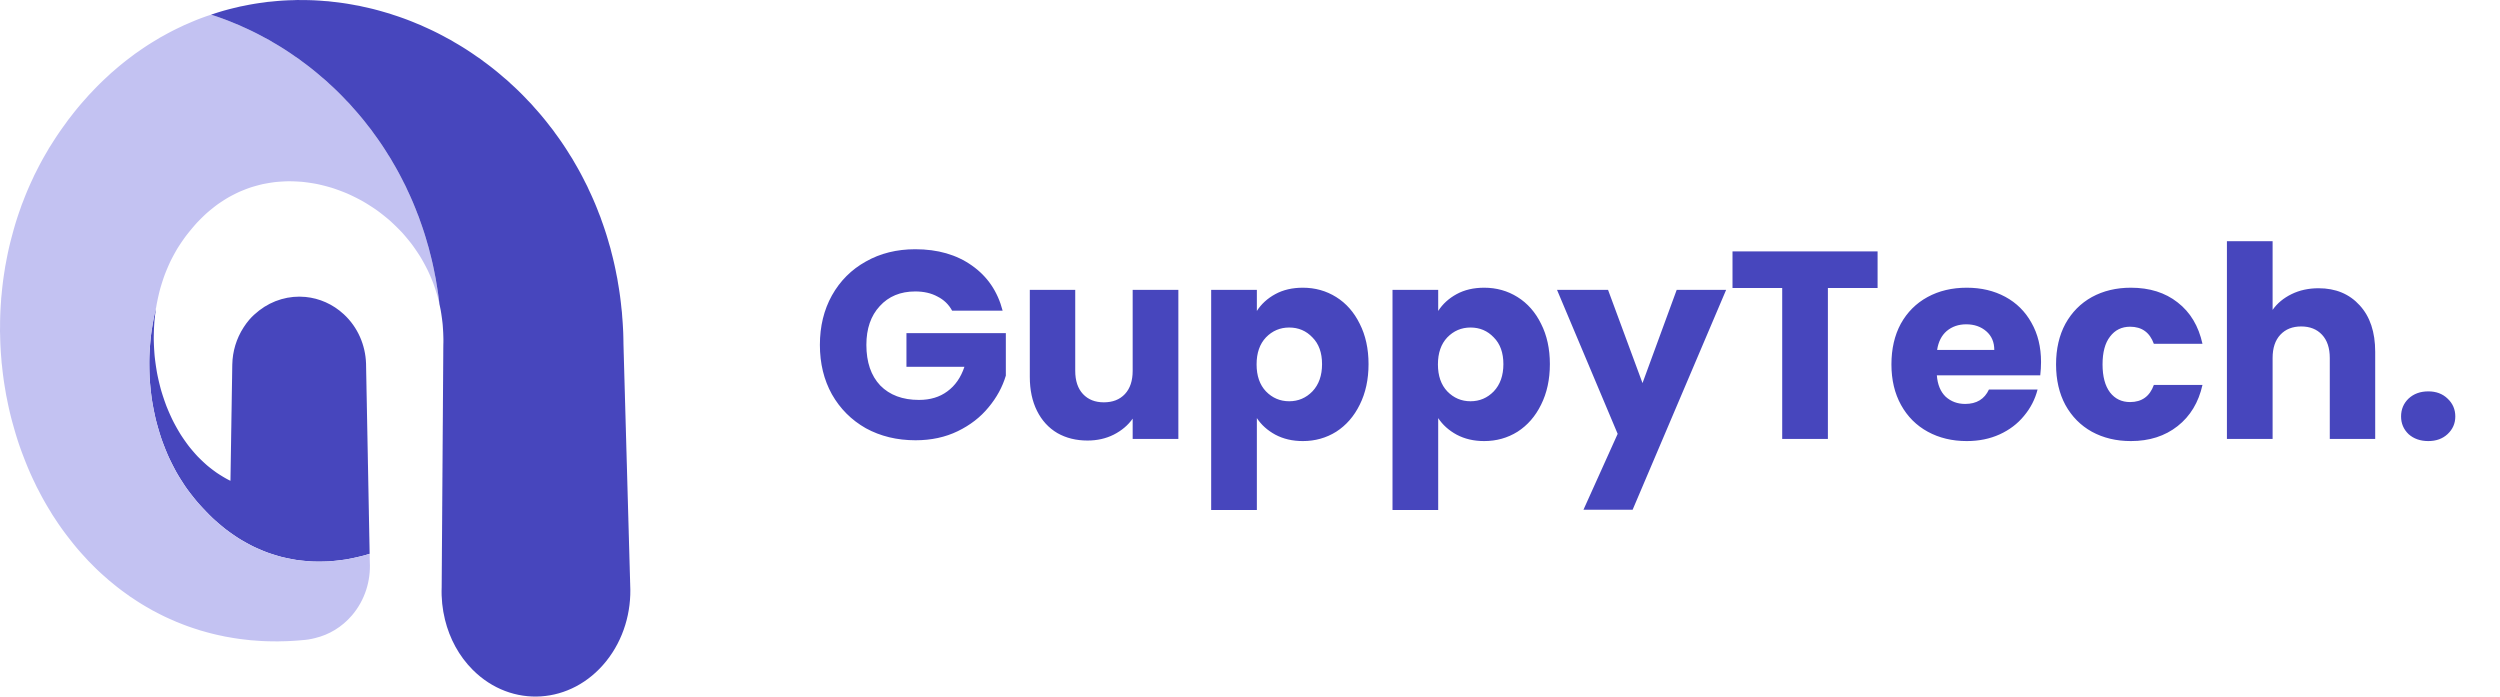 <svg width="262" height="73" viewBox="0 0 262 73" fill="none" xmlns="http://www.w3.org/2000/svg">
<path fill-rule="evenodd" clip-rule="evenodd" d="M38.733 57.725L38.73 57.559L38.725 57.23L38.714 56.735L38.712 56.569L38.701 56.074L38.699 55.91L38.695 55.745L38.69 55.414L38.68 54.92L38.677 54.754L38.67 54.423L38.668 54.259L38.657 53.765L38.656 53.599L38.645 53.102L38.643 52.938L38.639 52.773L38.636 52.609L38.633 52.444L38.626 52.113L38.621 51.783L38.614 51.453L38.612 51.288L38.601 50.794L38.599 50.627L38.592 50.297L38.587 49.967L38.58 49.638L38.577 49.473L38.574 49.308L38.57 49.142L38.568 48.977L38.557 48.482L38.555 48.316L38.551 48.153L38.549 47.986L38.545 47.823L38.543 47.657L38.536 47.326L38.533 47.161L38.523 46.666L38.52 46.502L38.513 46.171L38.512 46.005L38.508 45.841L38.505 45.675L38.501 45.511L38.499 45.345L38.492 45.016L38.489 44.852L38.479 44.355L38.474 44.025L38.467 43.695L38.464 43.531L38.457 43.2L38.455 43.034L38.448 42.71V42.705L38.444 42.54L38.443 42.374L38.436 42.044L38.433 41.88L38.423 41.384L38.42 41.219L38.41 40.724L38.405 40.395L38.401 40.23L38.399 40.064L38.392 39.733L38.389 39.569L38.379 39.074L38.376 38.909L38.373 38.744L38.37 38.578L38.367 38.414L38.364 38.248L38.361 38.084C38.295 36.18 37.512 34.305 36.031 32.935C34.87 31.861 33.458 31.26 32.016 31.12C30.316 30.955 28.579 31.442 27.161 32.539C26.794 32.824 26.442 33.139 26.124 33.507C25.904 33.761 25.712 34.03 25.533 34.305C24.77 35.48 24.374 36.825 24.345 38.173L24.341 38.339L24.326 39.33L24.324 39.495L24.322 39.66L24.318 39.826L24.292 41.478L24.289 41.642L24.287 41.807L24.267 43.129L24.263 43.294L24.25 44.12L24.248 44.285L24.241 44.78L24.237 44.947L24.219 46.103L24.217 46.267L24.212 46.599L24.209 46.764L24.157 50.067L24.154 50.232L24.152 50.335L24.151 50.385L24.109 50.368L23.979 50.303L23.85 50.237L23.735 50.175L23.616 50.108L23.492 50.036L23.367 49.962L23.245 49.887L23.122 49.811L23 49.735L22.759 49.578L22.672 49.519L22.561 49.439L22.445 49.353L22.329 49.268L22.214 49.181L21.988 49.005L21.876 48.915L21.765 48.825L21.694 48.764L21.69 48.76L21.599 48.682L21.574 48.656L21.492 48.586L21.459 48.552L21.386 48.489L21.345 48.447L21.28 48.391L21.232 48.341L21.175 48.292L21.119 48.233L21.071 48.193L21.007 48.125L20.968 48.092L20.896 48.016L20.865 47.99L20.786 47.906L20.764 47.889L20.713 47.835L20.619 47.733L20.52 47.625L20.424 47.517L20.33 47.409L20.234 47.298L20.14 47.188L19.954 46.965L19.862 46.852L19.801 46.773L19.723 46.672L19.636 46.555L19.549 46.437L19.487 46.35L19.465 46.318L19.38 46.199L19.295 46.079L19.212 45.958L19.13 45.837L19.049 45.714L18.968 45.592L18.913 45.505L18.841 45.386L18.765 45.26L18.69 45.133L18.616 45.005L18.542 44.877L18.47 44.747L18.398 44.618L18.257 44.356L18.188 44.224L18.133 44.114L18.075 44L18.01 43.865L17.947 43.729L17.885 43.594L17.822 43.457L17.762 43.321L17.702 43.184L17.642 43.045L17.584 42.907L17.527 42.767L17.469 42.628L17.427 42.52L17.377 42.384L17.325 42.242L17.275 42.101L17.224 41.958L17.176 41.814L17.128 41.671L17.079 41.527L17.033 41.382L16.988 41.238L16.943 41.093L16.898 40.946L16.865 40.831L16.827 40.689L16.788 40.541L16.751 40.393L16.714 40.246L16.677 40.097L16.642 39.948L16.608 39.799L16.542 39.5L16.51 39.35L16.48 39.199L16.457 39.076L16.431 38.933L16.406 38.78L16.358 38.477L16.335 38.325L16.292 38.02L16.272 37.867L16.252 37.714L16.235 37.561L16.217 37.407L16.204 37.278L16.192 37.138L16.18 36.982L16.17 36.83L16.159 36.676L16.15 36.521L16.134 36.212L16.128 36.057L16.123 35.904L16.114 35.593L16.113 35.466V35.324L16.119 35.015L16.127 34.706L16.139 34.395L16.147 34.24L16.156 34.085L16.165 33.932L16.176 33.777L16.185 33.664L16.2 33.515L16.215 33.36L16.233 33.206L16.25 33.052L16.27 32.897L16.289 32.745L16.31 32.591L16.332 32.437L16.335 32.413L16.318 32.403L16.294 32.503L16.25 32.687L16.207 32.869L16.177 33.016L16.141 33.196L16.105 33.381L16.07 33.567L16.038 33.754L16.005 33.941L15.974 34.127L15.945 34.315L15.915 34.502L15.887 34.691L15.86 34.879L15.835 35.068L15.816 35.224L15.797 35.402L15.777 35.592L15.76 35.782L15.744 35.971L15.728 36.162L15.713 36.351L15.701 36.543L15.688 36.733L15.677 36.923L15.667 37.115L15.659 37.306L15.654 37.466L15.65 37.643L15.648 37.833L15.647 38.024L15.648 38.216L15.65 38.408L15.652 38.599L15.656 38.792L15.661 38.983L15.667 39.175L15.674 39.366L15.682 39.558L15.692 39.715L15.704 39.89L15.719 40.082L15.736 40.273L15.753 40.464L15.772 40.656L15.792 40.846L15.813 41.037L15.835 41.227L15.858 41.419L15.883 41.609L15.908 41.799L15.929 41.937L15.959 42.121L15.992 42.311L16.026 42.499L16.06 42.689L16.096 42.877L16.134 43.066L16.172 43.253L16.213 43.442L16.253 43.629L16.296 43.817L16.335 43.983L16.37 44.125L16.419 44.31L16.469 44.495L16.52 44.68L16.573 44.864L16.627 45.049L16.682 45.233L16.738 45.416L16.795 45.599L16.853 45.781L16.91 45.953L16.952 46.073L17.017 46.254L17.084 46.433L17.152 46.612L17.221 46.791L17.29 46.97L17.362 47.148L17.435 47.325L17.509 47.502L17.584 47.678L17.653 47.833L17.704 47.947L17.787 48.122L17.871 48.294L17.955 48.466L18.041 48.638L18.128 48.809L18.305 49.15L18.396 49.318L18.488 49.488L18.538 49.574L18.631 49.734L18.729 49.899L18.83 50.063L18.932 50.226L19.035 50.388L19.139 50.55L19.243 50.712L19.35 50.873L19.457 51.033L19.518 51.119L19.58 51.205L19.617 51.257L19.731 51.413L19.848 51.567L19.965 51.722L20.083 51.874L20.203 52.026L20.324 52.177L20.444 52.326L20.564 52.472L20.687 52.618L20.721 52.658L20.73 52.667L20.837 52.791L20.865 52.818L20.963 52.931L21 52.967L21.089 53.071L21.137 53.115L21.218 53.209L21.273 53.262L21.345 53.347L21.411 53.407L21.476 53.484L21.551 53.554L21.617 53.631L21.707 53.717L21.763 53.781L21.863 53.878L21.908 53.929L22.021 54.036L22.055 54.075L22.179 54.194L22.192 54.208L22.302 54.312L22.451 54.448L22.601 54.583L22.752 54.715L22.902 54.846L23.055 54.976L23.209 55.105L23.36 55.231L23.515 55.357L23.65 55.463L23.753 55.542L23.91 55.657L24.066 55.771L24.223 55.883L24.38 55.993L24.539 56.102L24.697 56.21L24.856 56.315L25.016 56.419L25.099 56.471L25.248 56.561L25.408 56.656L25.571 56.748L25.732 56.841L25.895 56.93L26.058 57.019L26.223 57.107L26.386 57.191L26.54 57.269L26.609 57.303L26.775 57.379L26.94 57.454L27.107 57.528L27.273 57.6L27.284 57.604L27.44 57.67L27.608 57.74L27.775 57.807L27.943 57.872L28.009 57.897L28.159 57.951L28.328 58.008L28.497 58.064L28.668 58.118L28.838 58.171L29.009 58.223L29.177 58.273L29.35 58.322L29.521 58.369L29.56 58.379L29.731 58.418L29.903 58.457L30.073 58.494L30.247 58.53L30.419 58.564L30.591 58.597L30.764 58.629L30.937 58.66L31.108 58.688L31.142 58.693L31.317 58.715L31.489 58.736L31.662 58.755L31.837 58.773L32.011 58.789L32.185 58.805L32.358 58.818L32.532 58.831L32.706 58.842L32.746 58.844L32.908 58.849L33.081 58.852L33.256 58.854L33.431 58.855L33.605 58.854L33.778 58.852L33.952 58.848L34.128 58.843L34.302 58.837L34.476 58.83L34.498 58.828L34.671 58.815L34.846 58.799L35.02 58.782L35.193 58.766L35.366 58.746L35.54 58.726L35.713 58.705L35.887 58.682L36.06 58.659L36.234 58.633L36.266 58.628L36.423 58.6L36.596 58.567L36.767 58.534L36.939 58.498L37.111 58.462L37.284 58.424L37.454 58.386L37.625 58.345L37.795 58.304L37.967 58.261L38.138 58.218L38.157 58.213L38.319 58.166L38.488 58.115L38.657 58.063L38.739 58.037L38.736 57.891L38.733 57.725Z" fill="#4746BD"/>
<path fill-rule="evenodd" clip-rule="evenodd" d="M46.028 31.66L46.005 31.463L45.981 31.266L45.955 31.07L45.928 30.875L45.901 30.68L45.872 30.486L45.841 30.292L45.81 30.1L45.778 29.906L45.745 29.716C45.7 29.384 45.64 29.054 45.566 28.729L45.529 28.538L45.492 28.349L45.453 28.16L45.413 27.972L45.373 27.784L45.331 27.598L45.288 27.41L45.244 27.225L45.199 27.04L45.154 26.856L45.106 26.672L45.058 26.489C44.985 26.164 44.898 25.843 44.796 25.527L44.744 25.345L44.693 25.166L44.64 24.985L44.586 24.806L44.475 24.449L44.418 24.273L44.36 24.095L44.241 23.744L44.181 23.569L44.119 23.395L44.056 23.223C43.955 22.907 43.839 22.598 43.71 22.293L43.644 22.122L43.578 21.951L43.51 21.781L43.442 21.612L43.373 21.443L43.303 21.276L43.231 21.108L43.16 20.941L43.086 20.776L43.013 20.611L42.863 20.283L42.787 20.12L42.71 19.957C42.58 19.655 42.437 19.358 42.28 19.07L42.235 18.979L42.2 18.909L42.119 18.75L42.038 18.591L41.956 18.433L41.872 18.275L41.789 18.118L41.704 17.962L41.619 17.808L41.532 17.653L41.445 17.499L41.357 17.346L41.268 17.194L41.178 17.042C41.023 16.755 40.852 16.473 40.668 16.2L40.577 16.05L40.483 15.901L40.39 15.754L40.296 15.607L40.201 15.461L40.105 15.315L40.009 15.171L39.912 15.026L39.813 14.882L39.714 14.739L39.615 14.597L39.515 14.456L39.413 14.316L39.312 14.176L39.209 14.037C39.026 13.765 38.83 13.504 38.619 13.249L38.514 13.113L38.409 12.977L38.197 12.707L38.089 12.575L37.981 12.441L37.873 12.31L37.763 12.178L37.653 12.047L37.543 11.917L37.431 11.789L37.319 11.659L37.207 11.533L37.093 11.406L36.979 11.279C36.771 11.029 36.549 10.787 36.315 10.556L36.31 10.553L36.206 10.44L36.195 10.429L36.097 10.323L36.078 10.307L35.987 10.207L35.961 10.185L35.877 10.093L35.844 10.064L35.765 9.979L35.725 9.942L35.653 9.866L35.606 9.824L35.541 9.753L35.487 9.705L35.428 9.642L35.367 9.587L35.315 9.531L35.246 9.469L35.201 9.421L35.125 9.353L35.086 9.31L35.003 9.237L34.971 9.202L34.881 9.121L34.854 9.095L34.758 9.009L34.739 8.988L34.633 8.895L34.621 8.881L34.509 8.783L34.503 8.776C34.27 8.547 34.029 8.334 33.781 8.136L33.657 8.028L33.529 7.918L33.403 7.81L33.275 7.702L33.148 7.596L33.019 7.49L32.891 7.385L32.761 7.281L32.63 7.177L32.5 7.075L32.369 6.972L32.236 6.871L32.105 6.772L31.973 6.672L31.839 6.573L31.705 6.476C31.457 6.278 31.202 6.095 30.941 5.929L30.806 5.833L30.535 5.646L30.398 5.553L30.261 5.461L30.124 5.371L29.987 5.28L29.849 5.191L29.71 5.103L29.431 4.928L29.291 4.844L29.151 4.758L29.01 4.673L28.869 4.591L28.727 4.508L28.586 4.427C28.326 4.261 28.061 4.112 27.79 3.978L27.646 3.899L27.503 3.82L27.359 3.743L27.215 3.667L27.071 3.592L26.925 3.517L26.78 3.443L26.488 3.299L26.341 3.227L26.194 3.158L26.048 3.088L25.9 3.021L25.752 2.953L25.604 2.886L25.455 2.82C25.186 2.687 24.913 2.569 24.636 2.466L24.486 2.403L24.337 2.341L24.187 2.28L24.037 2.219L23.887 2.16L23.584 2.044L23.432 1.988L23.281 1.932L22.976 1.823L22.823 1.77L22.67 1.718L22.517 1.667L22.21 1.568L22.116 1.539C21.989 1.582 21.862 1.617 21.737 1.665L21.581 1.719L21.426 1.774L21.27 1.831L21.116 1.888L20.961 1.946L20.805 2.005L20.652 2.066L20.497 2.128L20.343 2.192L20.19 2.256L20.036 2.322L19.882 2.388L19.694 2.471C19.442 2.57 19.194 2.682 18.95 2.808L18.798 2.878L18.648 2.95L18.497 3.023L18.345 3.098L18.194 3.173L18.043 3.25L17.893 3.328L17.743 3.407L17.593 3.487L17.444 3.568L17.295 3.651L17.145 3.735C16.891 3.865 16.642 4.008 16.399 4.167L16.25 4.254L16.104 4.342L15.957 4.431L15.812 4.521L15.665 4.614L15.519 4.705L15.374 4.801L15.23 4.895L15.086 4.992L14.941 5.09L14.796 5.188L14.653 5.289L14.51 5.391C14.267 5.548 14.03 5.719 13.8 5.903L13.66 6.008L13.518 6.115L13.378 6.222L13.237 6.329L13.098 6.439L12.959 6.55L12.819 6.662L12.68 6.775L12.542 6.889L12.403 7.005L12.266 7.121L12.129 7.24L11.993 7.359C11.764 7.543 11.542 7.741 11.328 7.952L11.194 8.075L11.06 8.197L10.927 8.323L10.793 8.449L10.661 8.577L10.528 8.705L10.397 8.834L10.134 9.099L10.005 9.233L9.875 9.368L9.745 9.504L9.617 9.642C9.405 9.851 9.199 10.073 9.005 10.31L8.886 10.44L8.875 10.454L8.768 10.572L8.749 10.596L8.649 10.704L8.624 10.738L8.532 10.838L8.499 10.883L8.415 10.975L8.373 11.029L8.299 11.111L8.251 11.176L8.184 11.249L8.127 11.324L8.068 11.388L8.004 11.474L7.954 11.529L7.882 11.625L7.84 11.671L7.76 11.778L7.727 11.814L7.64 11.931L7.615 11.959L7.526 12.076L7.513 12.09L7.421 12.214L7.415 12.22C7.222 12.454 7.042 12.694 6.875 12.942L6.772 13.082L6.669 13.222L6.568 13.363L6.466 13.506L6.365 13.649L6.267 13.79L6.169 13.933L6.071 14.078L5.974 14.221L5.878 14.366L5.783 14.512L5.687 14.661L5.589 14.813L5.395 15.121C5.228 15.369 5.072 15.625 4.931 15.886L4.746 16.198L4.657 16.355L4.566 16.512L4.478 16.67L4.39 16.828L4.305 16.987L4.219 17.146L4.051 17.465L3.969 17.626L3.888 17.787L3.808 17.948C3.667 18.207 3.538 18.472 3.424 18.742L3.346 18.905L3.271 19.067L3.196 19.23L3.123 19.394L3.049 19.559L2.978 19.722L2.907 19.887L2.837 20.052L2.769 20.218L2.7 20.383L2.634 20.55L2.568 20.716L2.504 20.883L2.441 21.049C2.326 21.318 2.226 21.59 2.137 21.867L2.077 22.035L2.017 22.203L1.959 22.372L1.902 22.541L1.845 22.71L1.79 22.88L1.735 23.05L1.66 23.288L1.629 23.389L1.528 23.732L1.479 23.904L1.43 24.074C1.391 24.199 1.362 24.325 1.328 24.451C1.266 24.659 1.206 24.867 1.16 25.078L1.116 25.25L1.072 25.422L1.03 25.596L0.988 25.767L0.909 26.113L0.87 26.287L0.833 26.462L0.797 26.634L0.761 26.808L0.727 26.983L0.693 27.157L0.66 27.331L0.629 27.506C0.568 27.784 0.52 28.065 0.484 28.346L0.455 28.522L0.428 28.696L0.401 28.871L0.375 29.047L0.351 29.222L0.327 29.397L0.304 29.573L0.284 29.748L0.262 29.924L0.242 30.1L0.223 30.276L0.206 30.451L0.189 30.628L0.173 30.804C0.137 31.083 0.113 31.366 0.103 31.646L0.09 31.823L0.077 31.998L0.057 32.351L0.047 32.526L0.039 32.703L0.025 33.055L0.015 33.408L0.011 33.584L0.008 33.759L0.007 33.935L0.006 34.111V34.288C-0.004 34.567 -0.002 34.847 0.013 35.126L0.015 35.303L0.02 35.477L0.025 35.652L0.037 36.004L0.044 36.179L0.063 36.529L0.073 36.705L0.084 36.88L0.096 37.054L0.124 37.404L0.139 37.578C0.152 37.856 0.179 38.132 0.218 38.407L0.235 38.581L0.273 38.928L0.294 39.1L0.315 39.275L0.338 39.448L0.361 39.62L0.384 39.793L0.409 39.966L0.435 40.137L0.463 40.311L0.49 40.481L0.519 40.654L0.548 40.826L0.578 40.996C0.616 41.269 0.667 41.541 0.73 41.808L0.763 41.98L0.797 42.149L0.832 42.32L0.867 42.489L0.904 42.659L0.941 42.827L0.98 42.997L1.019 43.164L1.06 43.334L1.142 43.669L1.185 43.837L1.228 44.003L1.273 44.171L1.319 44.337L1.366 44.504C1.394 44.625 1.434 44.744 1.467 44.863C1.494 44.952 1.513 45.041 1.543 45.128L1.591 45.294L1.639 45.458L1.689 45.622L1.74 45.787L1.843 46.115L1.95 46.441L2.005 46.602L2.061 46.766L2.118 46.928L2.175 47.088L2.234 47.249L2.293 47.411L2.353 47.57L2.414 47.73L2.458 47.844C2.519 48.008 2.577 48.173 2.648 48.333L2.71 48.491L2.774 48.649L2.838 48.808L2.901 48.959L2.904 48.965L2.969 49.122L3.104 49.434L3.172 49.59L3.242 49.745L3.312 49.9L3.383 50.055L3.455 50.207L3.527 50.361L3.675 50.666C3.786 50.914 3.907 51.157 4.041 51.395L4.118 51.544L4.195 51.695L4.274 51.844L4.353 51.993L4.433 52.142L4.514 52.289L4.597 52.437L4.679 52.583L4.763 52.729L4.847 52.874L4.932 53.02L5.105 53.309L5.193 53.452L5.282 53.595C5.414 53.831 5.559 54.06 5.715 54.284L5.807 54.425L5.898 54.563L5.991 54.703L6.084 54.843L6.179 54.981L6.273 55.117L6.369 55.254L6.466 55.391L6.563 55.526L6.661 55.661L6.76 55.795L6.861 55.929L6.961 56.063L7.063 56.194L7.08 56.218C7.204 56.384 7.327 56.55 7.462 56.707L7.565 56.838L7.668 56.968L7.773 57.098L7.879 57.225L7.985 57.354L8.092 57.481L8.199 57.607L8.308 57.733L8.528 57.982L8.639 58.105L8.863 58.349L8.977 58.471C9.153 58.676 9.341 58.873 9.54 59.062L9.545 59.066L9.647 59.173L9.661 59.185L9.756 59.283L9.777 59.302L9.864 59.393L9.894 59.419L9.974 59.502L10.012 59.535L10.084 59.611L10.131 59.65L10.195 59.718L10.251 59.766L10.307 59.824L10.371 59.879L10.42 59.93L10.493 59.992L10.533 60.035L10.614 60.104L10.647 60.139L10.738 60.216L10.763 60.242L10.86 60.326L10.878 60.344L10.985 60.435L10.995 60.446L11.109 60.544L11.112 60.546C11.312 60.735 11.518 60.91 11.729 61.073L11.858 61.178L11.984 61.282L12.114 61.387L12.243 61.491L12.373 61.593L12.505 61.694L12.636 61.794L12.77 61.895L12.902 61.992L13.036 62.09L13.172 62.188L13.307 62.283C13.519 62.446 13.736 62.596 13.959 62.732L14.096 62.826L14.235 62.918L14.374 63.009L14.655 63.187L14.797 63.275L14.94 63.363L15.226 63.534L15.371 63.618L15.517 63.7L15.663 63.783C15.884 63.919 16.111 64.043 16.341 64.153L16.489 64.232L16.638 64.309L16.788 64.387L16.938 64.462L17.089 64.537L17.241 64.611L17.393 64.683L17.547 64.754L17.577 64.767L17.702 64.825L17.856 64.893L18.012 64.961L18.169 65.028C18.398 65.138 18.632 65.236 18.867 65.32L19.026 65.383L19.185 65.446L19.345 65.507L19.505 65.567L19.666 65.626L19.828 65.684L19.991 65.74L20.154 65.796L20.318 65.85L20.483 65.904L20.649 65.955C20.884 66.04 21.123 66.112 21.363 66.171L21.53 66.219L21.699 66.267L21.867 66.312L22.036 66.356L22.206 66.4L22.377 66.442L22.549 66.483L22.721 66.524L22.894 66.562L23.068 66.599L23.243 66.635C23.483 66.695 23.723 66.741 23.966 66.776L24.142 66.807L24.319 66.839L24.496 66.868L24.674 66.896L24.853 66.923L25.032 66.949L25.212 66.973L25.393 66.996L25.574 67.017L25.757 67.038L25.94 67.058C26.182 67.092 26.424 67.114 26.668 67.124L26.851 67.139L27.037 67.152L27.221 67.165L27.408 67.176L27.594 67.185L27.782 67.193L27.97 67.2L28.159 67.206L28.349 67.209L28.412 67.21L28.539 67.211L28.731 67.213C28.972 67.222 29.215 67.222 29.458 67.207L29.647 67.205L29.84 67.199L30.034 67.194L30.228 67.186L30.423 67.177L30.617 67.167L30.814 67.155L31.01 67.141L31.208 67.127L31.405 67.11L31.605 67.093C32.087 67.066 32.566 66.991 33.035 66.867C34.473 66.522 35.828 65.728 36.887 64.489C38.251 62.89 38.865 60.863 38.755 58.881L38.749 58.551L38.746 58.385L38.739 58.055V58.037L38.656 58.063L38.488 58.115L38.319 58.166L38.157 58.213L38.137 58.218L37.967 58.261L37.795 58.304L37.625 58.345L37.454 58.386L37.284 58.424L37.111 58.462L36.939 58.498L36.767 58.534L36.596 58.567L36.423 58.6L36.266 58.628L36.234 58.633L36.059 58.659L35.887 58.682L35.713 58.705L35.54 58.726L35.366 58.746L35.194 58.766L35.02 58.783L34.846 58.8L34.671 58.815L34.498 58.828L34.476 58.83L34.301 58.837L34.128 58.843L33.952 58.848L33.778 58.852L33.605 58.854L33.431 58.855L33.256 58.854L33.081 58.852L32.908 58.849L32.746 58.844L32.706 58.842L32.532 58.831L32.358 58.818L32.185 58.805L32.011 58.789L31.836 58.773L31.662 58.755L31.489 58.736L31.317 58.715L31.142 58.693L31.108 58.688L30.937 58.66L30.764 58.629L30.592 58.597L30.419 58.564L30.247 58.53L30.073 58.494L29.902 58.457L29.731 58.418L29.56 58.379L29.521 58.369L29.35 58.322L29.177 58.273L29.008 58.223L28.838 58.171L28.668 58.118L28.497 58.064L28.328 58.008L28.159 57.951L28.009 57.897L27.943 57.872L27.775 57.807L27.607 57.74L27.44 57.67L27.284 57.604L27.273 57.6L27.107 57.528L26.94 57.454L26.774 57.38L26.609 57.303L26.54 57.269L26.386 57.191L26.223 57.107L26.058 57.019L25.895 56.93L25.732 56.841L25.571 56.748L25.408 56.656L25.247 56.561L25.098 56.471L25.016 56.419L24.856 56.315L24.697 56.21L24.539 56.102L24.38 55.993L24.222 55.883L24.066 55.771L23.909 55.657L23.753 55.542L23.65 55.463L23.515 55.357L23.36 55.231L23.208 55.105L23.055 54.976L22.902 54.846L22.752 54.715L22.601 54.583L22.451 54.448L22.301 54.312L22.192 54.208L22.179 54.194L22.055 54.075L22.021 54.036L21.908 53.929L21.863 53.878L21.762 53.781L21.706 53.717L21.617 53.631L21.551 53.554L21.476 53.484L21.411 53.407L21.345 53.347L21.273 53.262L21.218 53.209L21.137 53.115L21.089 53.071L21 52.967L20.963 52.931L20.865 52.818L20.837 52.791L20.73 52.667L20.721 52.659L20.686 52.618L20.564 52.472L20.444 52.326L20.323 52.177L20.203 52.026L20.083 51.874L19.965 51.722L19.848 51.568L19.731 51.413L19.616 51.257L19.579 51.205L19.518 51.119L19.457 51.033L19.35 50.873L19.243 50.712L19.139 50.55L19.035 50.388L18.932 50.226L18.83 50.063L18.729 49.899L18.631 49.734L18.538 49.574L18.488 49.488L18.396 49.319L18.305 49.15L18.128 48.809L18.04 48.638L17.955 48.466L17.871 48.294L17.787 48.122L17.704 47.947L17.653 47.833L17.584 47.678L17.509 47.502L17.435 47.325L17.362 47.148L17.29 46.97L17.221 46.791L17.151 46.612L17.083 46.433L17.017 46.254L16.951 46.073L16.91 45.953L16.853 45.781L16.795 45.599L16.738 45.416L16.682 45.233L16.626 45.049L16.573 44.864L16.52 44.681L16.469 44.495L16.419 44.31L16.37 44.125L16.335 43.983L16.295 43.817L16.253 43.629L16.213 43.442L16.172 43.253L16.134 43.066L16.096 42.877L16.06 42.689L16.026 42.499L15.992 42.311L15.959 42.121L15.929 41.937L15.908 41.8L15.883 41.609L15.858 41.419L15.835 41.227L15.812 41.037L15.792 40.846L15.772 40.656L15.753 40.464L15.736 40.273L15.719 40.082L15.704 39.89L15.692 39.715L15.682 39.559L15.674 39.366L15.667 39.175L15.661 38.983L15.656 38.792L15.652 38.599L15.65 38.409L15.648 38.216L15.647 38.024L15.648 37.833L15.65 37.643L15.654 37.466L15.659 37.306L15.667 37.115L15.677 36.923L15.688 36.733L15.7 36.543L15.713 36.351L15.728 36.162L15.743 35.971L15.76 35.782L15.777 35.592L15.797 35.402L15.816 35.224L15.835 35.068L15.86 34.88L15.887 34.691L15.915 34.502L15.944 34.315L15.974 34.127L16.005 33.941L16.038 33.754L16.07 33.567L16.105 33.381L16.141 33.196L16.176 33.016L16.207 32.869L16.25 32.687L16.294 32.503L16.318 32.403L16.338 32.319L16.366 32.207L16.378 32.13L16.401 31.995L16.421 31.878L16.451 31.726L16.482 31.574L16.513 31.423L16.545 31.27L16.578 31.119L16.613 30.968L16.648 30.816L16.684 30.666L16.721 30.516L16.758 30.375L16.784 30.276L16.827 30.127L16.871 29.979L16.917 29.831L16.962 29.683L17.009 29.535L17.106 29.24L17.156 29.093L17.208 28.947L17.254 28.818L17.29 28.724L17.347 28.579L17.404 28.436L17.463 28.291L17.584 28.006L17.645 27.864L17.709 27.721L17.772 27.58L17.837 27.439L17.872 27.366L17.939 27.232L18.009 27.095L18.082 26.956L18.154 26.819L18.228 26.682L18.303 26.545L18.379 26.41L18.456 26.275L18.535 26.139L18.578 26.065L18.649 25.949L18.734 25.817L18.82 25.686L18.905 25.556L18.992 25.426L19.08 25.297L19.17 25.168L19.259 25.041L19.348 24.916L19.437 24.792L19.464 24.758L19.471 24.75L19.549 24.645L19.571 24.621L19.644 24.524L19.672 24.494L19.738 24.405L19.773 24.366L19.834 24.285L19.875 24.24L19.93 24.167L19.978 24.115L20.027 24.051L20.083 23.988L20.131 23.924L20.199 23.849L20.241 23.795L20.317 23.711L20.351 23.666L20.436 23.574L20.461 23.54L20.554 23.438L20.563 23.426L20.646 23.336L20.874 23.1L20.987 22.985L21.101 22.87L21.218 22.757L21.299 22.678L21.333 22.645L21.449 22.534L21.566 22.425L21.669 22.332L21.749 22.262L21.868 22.16L21.988 22.059L22.107 21.961L22.229 21.863L22.351 21.766L22.472 21.671L22.595 21.576L22.717 21.483L22.782 21.436L22.896 21.355L23.02 21.27L23.145 21.186L23.272 21.103L23.398 21.02L23.524 20.94L23.652 20.86L23.779 20.782L23.898 20.711L23.953 20.679L24.081 20.608L24.211 20.538L24.341 20.47L24.471 20.403L24.602 20.336L24.733 20.27L24.864 20.207L24.995 20.145L25.047 20.12L25.165 20.069L25.298 20.013L25.432 19.958L25.566 19.905L25.699 19.852L25.834 19.8L25.968 19.75L26.103 19.702L26.238 19.654L26.269 19.643L26.405 19.601L26.542 19.56L26.677 19.521L26.814 19.482L26.95 19.445L27.088 19.408L27.225 19.373L27.363 19.338L27.499 19.305L27.526 19.299L27.664 19.272L27.804 19.245L27.942 19.22L28.081 19.195L28.22 19.172L28.359 19.15L28.498 19.128L28.638 19.109L28.777 19.089L28.809 19.085L28.939 19.072L29.079 19.06L29.219 19.048L29.359 19.038L29.499 19.029L29.64 19.02L29.781 19.012L29.922 19.006L30.203 18.997H30.221L30.36 18.998L30.502 19L30.643 19.003L30.784 19.007L30.924 19.012L31.065 19.019L31.205 19.026L31.346 19.035L31.486 19.044L31.628 19.053L31.654 19.056L31.782 19.07L31.923 19.085L32.063 19.103L32.203 19.121L32.343 19.141L32.484 19.161L32.623 19.183L32.763 19.205L32.904 19.228L33.044 19.253L33.183 19.278L33.2 19.282L33.332 19.309L33.471 19.34L33.609 19.373L33.748 19.406L33.886 19.44L34.025 19.475L34.163 19.512L34.301 19.548L34.438 19.587L34.576 19.626L34.713 19.665L34.836 19.703L34.854 19.708L34.99 19.753L35.127 19.8L35.262 19.848L35.396 19.896L35.533 19.945L35.667 19.996L35.802 20.047L35.935 20.098L36.071 20.152L36.204 20.205L36.338 20.26L36.454 20.31L36.465 20.316L36.598 20.375L36.729 20.437L36.86 20.498L36.992 20.562L37.122 20.625L37.382 20.755L37.511 20.822L37.641 20.889L37.898 21.026L38.014 21.091L38.136 21.163L38.262 21.237L38.387 21.313L38.512 21.39L38.761 21.547L38.883 21.626L39.007 21.706L39.13 21.787L39.252 21.869L39.375 21.951L39.482 22.028L39.587 22.102L39.705 22.191L39.823 22.279L39.94 22.37L40.057 22.46L40.174 22.553L40.289 22.645L40.52 22.832L40.634 22.927L40.748 23.023L40.858 23.117L40.93 23.181L40.95 23.202L41.039 23.281L41.065 23.31L41.149 23.385L41.181 23.419L41.258 23.486L41.296 23.529L41.365 23.59L41.411 23.639L41.473 23.694L41.525 23.75L41.58 23.798L41.638 23.863L41.686 23.905L41.751 23.975L41.791 24.011L41.863 24.089L41.897 24.119L41.974 24.202L42.001 24.226L42.085 24.317L42.097 24.328L42.165 24.401L42.265 24.514L42.363 24.627L42.462 24.742L42.515 24.805L42.559 24.857L42.657 24.974L42.85 25.208L42.944 25.325L43.039 25.445L43.133 25.565L43.201 25.656L43.285 25.771L43.373 25.897L43.461 26.022L43.548 26.147L43.635 26.274L43.721 26.401L43.805 26.529L43.889 26.656L43.972 26.786L44.055 26.916L44.109 27.005L44.117 27.018L44.194 27.152L44.27 27.286L44.347 27.421L44.422 27.557L44.496 27.694L44.569 27.83L44.642 27.968L44.713 28.106L44.785 28.246L44.844 28.369L44.909 28.508L44.974 28.65L45.038 28.795L45.1 28.938L45.224 29.229L45.283 29.375L45.343 29.523L45.401 29.669L45.452 29.811L45.505 29.961L45.556 30.112L45.607 30.265L45.657 30.418L45.754 30.725L45.8 30.879L45.846 31.035L45.853 31.061L45.89 31.195L45.931 31.355L46.007 31.672L46.044 31.833L46.052 31.872L46.051 31.858L46.028 31.66Z" fill="#C3C2F2"/>
<path fill-rule="evenodd" clip-rule="evenodd" d="M66.044 61.281L66.04 61.116L66.034 60.95L66.031 60.786L66.026 60.621L66.021 60.455L66.016 60.291L66.012 60.125L66.007 59.961L66.002 59.795L65.997 59.63L65.994 59.465L65.989 59.3L65.984 59.136L65.979 58.97L65.975 58.805L65.97 58.64L65.965 58.475L65.96 58.31L65.957 58.145L65.952 57.98L65.947 57.815L65.943 57.65L65.938 57.485L65.933 57.32L65.928 57.154L65.915 56.659L65.91 56.494L65.906 56.329L65.901 56.164L65.896 55.999L65.891 55.835L65.888 55.669L65.883 55.504L65.878 55.339L65.873 55.174L65.869 55.009L65.864 54.844L65.859 54.678L65.854 54.514L65.851 54.349L65.846 54.184L65.841 54.019L65.836 53.853L65.827 53.523L65.822 53.359L65.809 52.864L65.804 52.698L65.8 52.533L65.795 52.368L65.79 52.204L65.785 52.038L65.772 51.542L65.767 51.378L65.763 51.213L65.758 51.049L65.753 50.882L65.748 50.718L65.745 50.553L65.74 50.387L65.735 50.222L65.73 50.057L65.726 49.892L65.721 49.727L65.712 49.398L65.708 49.232L65.703 49.067L65.698 48.902L65.694 48.736L65.689 48.572L65.684 48.407L65.679 48.242L65.666 47.747L65.661 47.581L65.657 47.416L65.651 47.251L65.647 47.086L65.642 46.922L65.629 46.426L65.624 46.261L65.62 46.097L65.615 45.931L65.61 45.766L65.605 45.6L65.601 45.435L65.597 45.272L65.592 45.106L65.588 44.941L65.583 44.777L65.578 44.61L65.573 44.445L65.56 43.95L65.555 43.785L65.551 43.621L65.546 43.455L65.541 43.291L65.536 43.126L65.523 42.629L65.518 42.465L65.514 42.3L65.508 42.135L65.504 41.97L65.499 41.805L65.482 41.144L65.477 40.979L65.472 40.814L65.467 40.65L65.463 40.484L65.457 40.32L65.454 40.154L65.449 39.989L65.445 39.825L65.439 39.658L65.435 39.494L65.43 39.328L65.417 38.834L65.412 38.669L65.407 38.504L65.402 38.339L65.398 38.174L65.393 38.008L65.38 37.513L65.375 37.349L65.371 37.183L65.365 37.018L65.357 36.688L65.352 36.524L65.348 36.357L65.343 36.193L65.339 36.029L65.334 35.704L65.331 35.497L65.326 35.29L65.32 35.084L65.314 34.88L65.305 34.676L65.295 34.471L65.273 34.066L65.26 33.863L65.231 33.461L65.213 33.261C65.198 32.925 65.168 32.589 65.122 32.255L65.081 31.858L65.059 31.66L65.011 31.266L64.986 31.07L64.931 30.68L64.902 30.486L64.872 30.292L64.841 30.1L64.809 29.906L64.775 29.715C64.731 29.384 64.67 29.054 64.596 28.729L64.56 28.538L64.523 28.349L64.484 28.16L64.403 27.784L64.361 27.598L64.318 27.41L64.274 27.225L64.23 27.04L64.184 26.856L64.089 26.489C64.016 26.164 63.928 25.843 63.826 25.527L63.775 25.345L63.724 25.166L63.669 24.985L63.616 24.806L63.561 24.627L63.505 24.449L63.448 24.273L63.39 24.095L63.331 23.92L63.271 23.744L63.211 23.569L63.149 23.395L63.086 23.223C62.985 22.907 62.87 22.598 62.739 22.293L62.674 22.122L62.608 21.951L62.541 21.781L62.473 21.612L62.404 21.443L62.333 21.276L62.261 21.108L62.19 20.941L62.117 20.776L62.044 20.611L61.894 20.283L61.817 20.119L61.74 19.957C61.611 19.655 61.468 19.358 61.31 19.069L61.23 18.909L61.149 18.749L61.068 18.591L60.986 18.433L60.903 18.275L60.819 18.118L60.734 17.962L60.648 17.808L60.562 17.653L60.475 17.499L60.387 17.346L60.209 17.042C60.052 16.755 59.883 16.473 59.699 16.2L59.607 16.05L59.514 15.901L59.421 15.754L59.327 15.607L59.232 15.461L59.135 15.315L59.039 15.17L58.942 15.026L58.844 14.882L58.745 14.739L58.645 14.597L58.545 14.456L58.444 14.316L58.343 14.176L58.239 14.037C58.056 13.765 57.86 13.504 57.649 13.249L57.545 13.113L57.44 12.977L57.334 12.842L57.227 12.707L57.12 12.575L57.011 12.441L56.904 12.31L56.794 12.178L56.684 12.047L56.573 11.917L56.461 11.788L56.349 11.659L56.237 11.533L56.123 11.406L56.01 11.278C55.801 11.029 55.579 10.787 55.345 10.556L55.34 10.553L55.236 10.44L55.225 10.429L55.127 10.323L55.109 10.307L55.017 10.207L54.991 10.185L54.907 10.093L54.873 10.064L54.796 9.979L54.755 9.942L54.684 9.866L54.637 9.824L54.572 9.753L54.517 9.705L54.459 9.642L54.397 9.587L54.346 9.53L54.277 9.469L54.231 9.421L54.155 9.353L54.116 9.31L54.033 9.237L54.001 9.202L53.91 9.121L53.885 9.095L53.787 9.009L53.769 8.988L53.664 8.895L53.651 8.881L53.539 8.783L53.533 8.775C53.301 8.547 53.059 8.334 52.812 8.136L52.686 8.028L52.559 7.918L52.433 7.81L52.306 7.702L52.178 7.596L52.05 7.49L51.92 7.385L51.791 7.281L51.661 7.177L51.53 7.075L51.399 6.972L51.267 6.871L51.136 6.772L51.003 6.672L50.974 6.65L50.87 6.573L50.736 6.476C50.487 6.278 50.232 6.095 49.972 5.929L49.835 5.833L49.701 5.739L49.566 5.646L49.428 5.553L49.292 5.461L49.154 5.371L49.016 5.28L48.878 5.191L48.74 5.103L48.602 5.016L48.461 4.928L48.322 4.843L48.181 4.758L48.04 4.673L47.899 4.591L47.758 4.508L47.616 4.427C47.356 4.26 47.091 4.112 46.82 3.978L46.676 3.899L46.533 3.82L46.389 3.743L46.244 3.667L46.1 3.592L45.956 3.517L45.81 3.443L45.665 3.371L45.518 3.299L45.372 3.227L45.225 3.158L45.078 3.088L44.93 3.021L44.782 2.953L44.634 2.886L44.485 2.82C44.217 2.687 43.942 2.569 43.666 2.466L43.516 2.403L43.367 2.341L43.218 2.28L43.067 2.219L42.916 2.16L42.765 2.102L42.614 2.044L42.463 1.988L42.311 1.932L42.158 1.878L42.006 1.823L41.853 1.77L41.701 1.718L41.547 1.667L41.394 1.617L41.24 1.568C40.964 1.466 40.686 1.379 40.404 1.306L40.249 1.26L40.095 1.215L39.941 1.171L39.786 1.127L39.63 1.084L39.475 1.043L39.319 1.002L39.163 0.961L39.007 0.922L38.851 0.885L38.693 0.847L38.537 0.811L38.38 0.776L38.223 0.742L38.066 0.709C37.786 0.637 37.504 0.581 37.221 0.539L37.069 0.509L37.063 0.508L36.904 0.479L36.746 0.451L36.589 0.424L36.431 0.396L36.271 0.371L36.113 0.347L35.955 0.323L35.795 0.301L35.637 0.279L35.477 0.258L35.318 0.239L35.158 0.22L34.999 0.203L34.84 0.186C34.557 0.144 34.273 0.117 33.988 0.106L33.83 0.092L33.669 0.08L33.51 0.067L33.349 0.058L33.19 0.048L33.029 0.039L32.87 0.031L32.709 0.025L32.548 0.019L32.388 0.015L32.228 0.011L32.067 0.008L31.906 0.007H31.584C31.302 -0.005 31.019 -0.001 30.737 0.017L30.576 0.02L30.416 0.025L30.255 0.03L30.096 0.037L29.934 0.045L29.774 0.054L29.613 0.063L29.452 0.074L29.293 0.086L29.131 0.099L28.971 0.113L28.811 0.128L28.65 0.144L28.49 0.161C28.208 0.179 27.928 0.211 27.649 0.258L27.489 0.279L27.329 0.3L27.169 0.321L27.01 0.345L26.85 0.37L26.691 0.395L26.53 0.423L26.372 0.45L26.211 0.479L26.051 0.509L25.893 0.541L25.734 0.572L25.574 0.606C25.296 0.652 25.021 0.712 24.748 0.788L24.59 0.823L24.431 0.861L24.274 0.9L24.114 0.939L23.957 0.98L23.8 1.022L23.641 1.065L23.484 1.108L23.326 1.154L23.169 1.2L23.012 1.248L22.855 1.296L22.699 1.346L22.542 1.397C22.398 1.436 22.258 1.491 22.116 1.539L22.21 1.568L22.517 1.667L22.67 1.718L22.823 1.77L22.976 1.823L23.281 1.932L23.432 1.988L23.583 2.044L23.887 2.16L24.037 2.219L24.187 2.28L24.337 2.341L24.486 2.403L24.636 2.466C24.913 2.569 25.186 2.687 25.455 2.82L25.603 2.886L25.752 2.953L25.9 3.021L26.047 3.088L26.194 3.158L26.341 3.227L26.488 3.299L26.779 3.443L26.925 3.517L27.071 3.592L27.215 3.667L27.359 3.743L27.503 3.82L27.646 3.899L27.79 3.978C28.061 4.112 28.325 4.26 28.586 4.427L28.727 4.508L28.869 4.591L29.01 4.673L29.151 4.758L29.291 4.843L29.431 4.928L29.71 5.103L29.849 5.191L29.987 5.28L30.124 5.371L30.261 5.461L30.398 5.553L30.535 5.646L30.806 5.833L30.94 5.929C31.202 6.095 31.457 6.278 31.705 6.476L31.839 6.573L31.973 6.672L32.105 6.772L32.236 6.871L32.369 6.972L32.5 7.075L32.63 7.177L32.761 7.281L32.891 7.385L33.018 7.49L33.148 7.596L33.274 7.702L33.403 7.81L33.529 7.918L33.656 8.028L33.781 8.136C34.029 8.334 34.27 8.547 34.503 8.775L34.509 8.783L34.621 8.881L34.633 8.895L34.738 8.988L34.757 9.009L34.854 9.095L34.881 9.121L34.97 9.202L35.003 9.237L35.086 9.31L35.125 9.353L35.2 9.421L35.246 9.469L35.315 9.53L35.367 9.587L35.428 9.642L35.487 9.705L35.541 9.753L35.606 9.824L35.653 9.866L35.725 9.942L35.765 9.979L35.844 10.064L35.877 10.093L35.961 10.185L35.987 10.207L36.078 10.307L36.097 10.323L36.195 10.429L36.206 10.44L36.31 10.553L36.315 10.556C36.549 10.787 36.771 11.029 36.978 11.278L37.093 11.406L37.207 11.533L37.319 11.659L37.431 11.788L37.543 11.917L37.653 12.047L37.763 12.178L37.873 12.31L37.981 12.441L38.089 12.575L38.197 12.707L38.409 12.977L38.514 13.113L38.619 13.249C38.83 13.504 39.026 13.765 39.209 14.037L39.312 14.176L39.413 14.316L39.515 14.456L39.615 14.597L39.714 14.739L39.812 14.882L39.912 15.026L40.009 15.17L40.105 15.315L40.201 15.461L40.296 15.607L40.39 15.754L40.483 15.901L40.576 16.05L40.668 16.2C40.852 16.473 41.023 16.755 41.178 17.042L41.268 17.194L41.357 17.346L41.444 17.499L41.532 17.653L41.619 17.808L41.704 17.962L41.789 18.118L41.872 18.275L41.956 18.433L42.038 18.591L42.119 18.749L42.2 18.909L42.235 18.979L42.28 19.069C42.437 19.358 42.58 19.655 42.71 19.957L42.787 20.119L42.863 20.283L43.013 20.611L43.086 20.776L43.159 20.941L43.231 21.108L43.303 21.276L43.372 21.443L43.441 21.612L43.51 21.781L43.578 21.951L43.644 22.122L43.709 22.293C43.839 22.598 43.954 22.907 44.056 23.223L44.119 23.395L44.18 23.569L44.241 23.744L44.36 24.095L44.417 24.273L44.475 24.449L44.586 24.806L44.64 24.985L44.692 25.166L44.744 25.345L44.796 25.527C44.898 25.843 44.985 26.164 45.058 26.489L45.106 26.672L45.154 26.856L45.199 27.04L45.244 27.225L45.288 27.41L45.331 27.598L45.373 27.784L45.413 27.972L45.453 28.16L45.492 28.349L45.529 28.538L45.566 28.729C45.64 29.054 45.7 29.384 45.745 29.715L45.778 29.906L45.81 30.1L45.841 30.292L45.872 30.486L45.9 30.68L45.928 30.875L45.955 31.07L45.98 31.266L46.005 31.463L46.028 31.66L46.051 31.858L46.052 31.872L46.08 31.994L46.114 32.154L46.147 32.316L46.18 32.48L46.188 32.518L46.212 32.667L46.239 32.833L46.264 32.999L46.288 33.165L46.311 33.332L46.333 33.5L46.354 33.668L46.374 33.837L46.392 34.006L46.396 34.055L46.409 34.225L46.431 34.571L46.441 34.744L46.45 34.92L46.456 35.093L46.462 35.269L46.467 35.445L46.469 35.606V35.698L46.468 35.876L46.463 36.06L46.46 36.259L46.458 36.424L46.456 36.755L46.455 36.921L46.454 37.086V37.251L46.452 37.416L46.45 37.746L46.449 37.911L46.447 38.242L46.445 38.407L46.444 38.737L46.442 38.902L46.44 39.233L46.438 39.398L46.437 39.729L46.435 39.894L46.433 40.223L46.431 40.389V40.451L46.431 40.554L46.43 40.719L46.428 40.885L46.426 41.215L46.425 41.38L46.423 41.71L46.421 41.876L46.419 42.206L46.418 42.371V42.537L46.417 42.701L46.415 42.867L46.413 43.197L46.412 43.363L46.41 43.693L46.408 43.858L46.407 44.188L46.405 44.353L46.404 44.518L46.402 44.684L46.4 45.014L46.399 45.179L46.397 45.51L46.395 45.674L46.394 46.004L46.392 46.17L46.39 46.501L46.388 46.666L46.387 46.996L46.385 47.16L46.383 47.492L46.382 47.657L46.381 47.822V47.988L46.379 48.153L46.378 48.317L46.377 48.483L46.375 48.647L46.374 48.978L46.372 49.144L46.371 49.309L46.37 49.474L46.368 49.639L46.367 49.97L46.365 50.134L46.363 50.464L46.362 50.63L46.36 50.96L46.358 51.126L46.356 51.457L46.355 51.621L46.353 51.952L46.351 52.117L46.35 52.447L46.348 52.612L46.346 52.943L46.344 53.107L46.343 53.273V53.438L46.342 53.603L46.341 53.702V53.767L46.34 53.934L46.338 54.099L46.337 54.429L46.335 54.595L46.333 54.924L46.331 55.09L46.33 55.42L46.328 55.586L46.326 55.917L46.325 56.081L46.323 56.411L46.321 56.576L46.32 56.741L46.319 56.907L46.317 57.237L46.315 57.403L46.313 57.733L46.312 57.898L46.311 58.063V58.227L46.309 58.394L46.307 58.724L46.306 58.889L46.304 59.219L46.302 59.384L46.3 59.714L46.299 59.88L46.297 60.21L46.295 60.376L46.294 60.706L46.292 60.87L46.29 61.201L46.288 61.367L46.288 61.531C46.241 62.684 46.362 63.84 46.637 64.954C47.12 66.918 48.094 68.754 49.554 70.21C53.617 74.26 59.871 73.853 63.525 69.3C65.361 67.013 66.189 64.114 66.044 61.281Z" fill="#4746BD"/>
<path d="M99.784 32.56C99.429 31.907 98.916 31.412 98.244 31.076C97.591 30.721 96.816 30.544 95.92 30.544C94.371 30.544 93.129 31.057 92.196 32.084C91.263 33.092 90.796 34.445 90.796 36.144C90.796 37.955 91.281 39.373 92.252 40.4C93.241 41.408 94.595 41.912 96.312 41.912C97.488 41.912 98.477 41.613 99.28 41.016C100.101 40.419 100.699 39.56 101.072 38.44H94.996V34.912H105.412V39.364C105.057 40.559 104.451 41.669 103.592 42.696C102.752 43.723 101.679 44.553 100.372 45.188C99.065 45.823 97.591 46.14 95.948 46.14C94.007 46.14 92.271 45.72 90.74 44.88C89.228 44.021 88.043 42.836 87.184 41.324C86.344 39.812 85.924 38.085 85.924 36.144C85.924 34.203 86.344 32.476 87.184 30.964C88.043 29.433 89.228 28.248 90.74 27.408C92.252 26.549 93.979 26.12 95.92 26.12C98.272 26.12 100.251 26.689 101.856 27.828C103.48 28.967 104.553 30.544 105.076 32.56H99.784ZM123.492 30.376V46H118.704V43.872C118.219 44.563 117.556 45.123 116.716 45.552C115.895 45.963 114.98 46.168 113.972 46.168C112.777 46.168 111.723 45.907 110.808 45.384C109.893 44.843 109.184 44.068 108.68 43.06C108.176 42.052 107.924 40.867 107.924 39.504V30.376H112.684V38.86C112.684 39.905 112.955 40.717 113.496 41.296C114.037 41.875 114.765 42.164 115.68 42.164C116.613 42.164 117.351 41.875 117.892 41.296C118.433 40.717 118.704 39.905 118.704 38.86V30.376H123.492ZM131.719 32.588C132.186 31.86 132.83 31.272 133.651 30.824C134.473 30.376 135.434 30.152 136.535 30.152C137.823 30.152 138.99 30.479 140.035 31.132C141.081 31.785 141.902 32.719 142.499 33.932C143.115 35.145 143.423 36.555 143.423 38.16C143.423 39.765 143.115 41.184 142.499 42.416C141.902 43.629 141.081 44.572 140.035 45.244C138.99 45.897 137.823 46.224 136.535 46.224C135.453 46.224 134.491 46 133.651 45.552C132.83 45.104 132.186 44.525 131.719 43.816V53.448H126.931V30.376H131.719V32.588ZM138.551 38.16C138.551 36.965 138.215 36.032 137.543 35.36C136.89 34.669 136.078 34.324 135.107 34.324C134.155 34.324 133.343 34.669 132.671 35.36C132.018 36.051 131.691 36.993 131.691 38.188C131.691 39.383 132.018 40.325 132.671 41.016C133.343 41.707 134.155 42.052 135.107 42.052C136.059 42.052 136.871 41.707 137.543 41.016C138.215 40.307 138.551 39.355 138.551 38.16ZM150.723 32.588C151.19 31.86 151.834 31.272 152.655 30.824C153.477 30.376 154.438 30.152 155.539 30.152C156.827 30.152 157.994 30.479 159.039 31.132C160.085 31.785 160.906 32.719 161.503 33.932C162.119 35.145 162.427 36.555 162.427 38.16C162.427 39.765 162.119 41.184 161.503 42.416C160.906 43.629 160.085 44.572 159.039 45.244C157.994 45.897 156.827 46.224 155.539 46.224C154.457 46.224 153.495 46 152.655 45.552C151.834 45.104 151.19 44.525 150.723 43.816V53.448H145.935V30.376H150.723V32.588ZM157.555 38.16C157.555 36.965 157.219 36.032 156.547 35.36C155.894 34.669 155.082 34.324 154.111 34.324C153.159 34.324 152.347 34.669 151.675 35.36C151.022 36.051 150.695 36.993 150.695 38.188C150.695 39.383 151.022 40.325 151.675 41.016C152.347 41.707 153.159 42.052 154.111 42.052C155.063 42.052 155.875 41.707 156.547 41.016C157.219 40.307 157.555 39.355 157.555 38.16ZM180.899 30.376L171.099 53.42H165.947L169.531 45.468L163.175 30.376H168.523L172.135 40.148L175.719 30.376H180.899ZM196.771 26.344V30.18H191.563V46H186.775V30.18H181.567V26.344H196.771ZM213.901 37.936C213.901 38.384 213.874 38.851 213.818 39.336H202.982C203.056 40.307 203.364 41.053 203.906 41.576C204.466 42.08 205.147 42.332 205.95 42.332C207.144 42.332 207.975 41.828 208.442 40.82H213.538C213.276 41.847 212.8 42.771 212.11 43.592C211.438 44.413 210.588 45.057 209.562 45.524C208.535 45.991 207.387 46.224 206.118 46.224C204.587 46.224 203.224 45.897 202.03 45.244C200.835 44.591 199.902 43.657 199.23 42.444C198.558 41.231 198.222 39.812 198.222 38.188C198.222 36.564 198.548 35.145 199.202 33.932C199.874 32.719 200.807 31.785 202.002 31.132C203.196 30.479 204.568 30.152 206.118 30.152C207.63 30.152 208.974 30.469 210.15 31.104C211.326 31.739 212.24 32.644 212.894 33.82C213.566 34.996 213.901 36.368 213.901 37.936ZM209.002 36.676C209.002 35.855 208.722 35.201 208.162 34.716C207.602 34.231 206.902 33.988 206.062 33.988C205.259 33.988 204.578 34.221 204.018 34.688C203.476 35.155 203.14 35.817 203.01 36.676H209.002ZM215.475 38.188C215.475 36.564 215.802 35.145 216.455 33.932C217.127 32.719 218.051 31.785 219.227 31.132C220.422 30.479 221.785 30.152 223.315 30.152C225.275 30.152 226.909 30.665 228.215 31.692C229.541 32.719 230.409 34.165 230.819 36.032H225.723C225.294 34.837 224.463 34.24 223.231 34.24C222.354 34.24 221.654 34.585 221.131 35.276C220.609 35.948 220.347 36.919 220.347 38.188C220.347 39.457 220.609 40.437 221.131 41.128C221.654 41.8 222.354 42.136 223.231 42.136C224.463 42.136 225.294 41.539 225.723 40.344H230.819C230.409 42.173 229.541 43.611 228.215 44.656C226.89 45.701 225.257 46.224 223.315 46.224C221.785 46.224 220.422 45.897 219.227 45.244C218.051 44.591 217.127 43.657 216.455 42.444C215.802 41.231 215.475 39.812 215.475 38.188ZM242.985 30.208C244.777 30.208 246.214 30.805 247.297 32C248.379 33.176 248.921 34.8 248.921 36.872V46H244.161V37.516C244.161 36.471 243.89 35.659 243.349 35.08C242.807 34.501 242.079 34.212 241.165 34.212C240.25 34.212 239.522 34.501 238.981 35.08C238.439 35.659 238.169 36.471 238.169 37.516V46H233.381V25.28H238.169V32.476C238.654 31.785 239.317 31.235 240.157 30.824C240.997 30.413 241.939 30.208 242.985 30.208ZM254.488 46.224C253.648 46.224 252.957 45.981 252.416 45.496C251.893 44.992 251.632 44.376 251.632 43.648C251.632 42.901 251.893 42.276 252.416 41.772C252.957 41.268 253.648 41.016 254.488 41.016C255.309 41.016 255.981 41.268 256.504 41.772C257.045 42.276 257.316 42.901 257.316 43.648C257.316 44.376 257.045 44.992 256.504 45.496C255.981 45.981 255.309 46.224 254.488 46.224Z" fill="#4746BD"/>
</svg>
